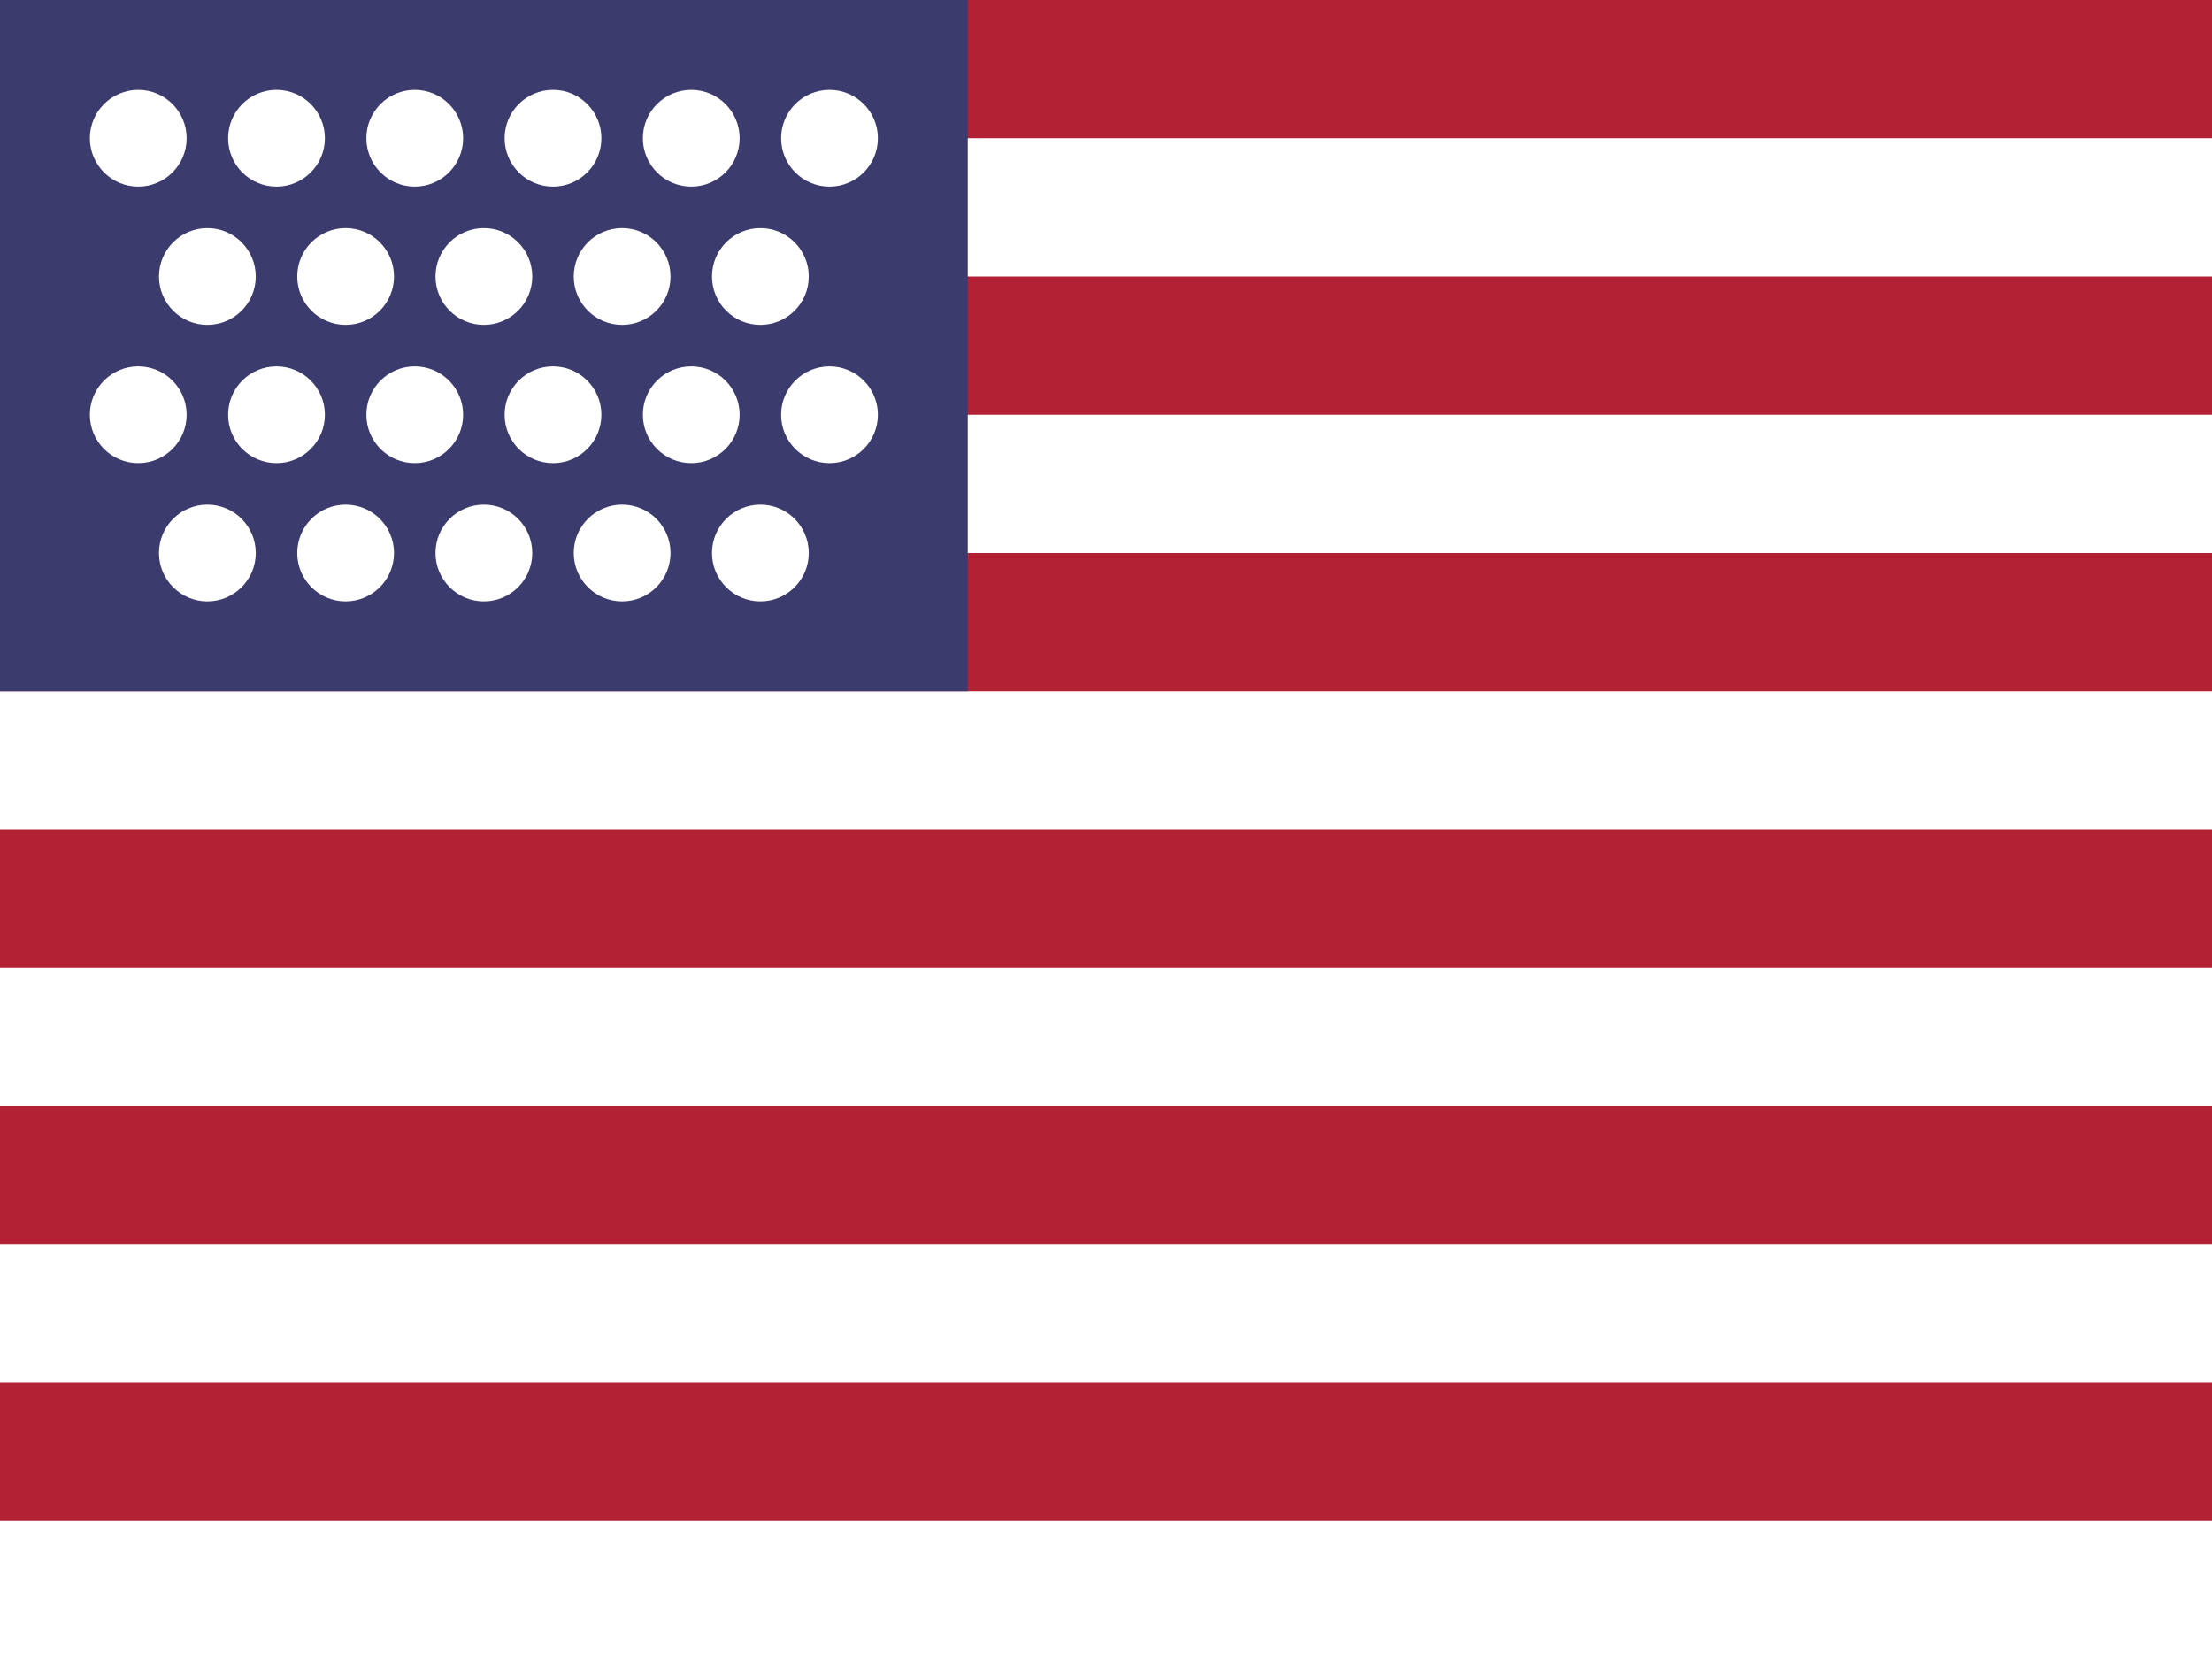 <svg xmlns="http://www.w3.org/2000/svg" viewBox="0 0 32 24"><rect width="32" height="24" fill="#b22234"/><g fill="#fff"><rect y="2" width="32" height="2"/><rect y="6" width="32" height="2"/><rect y="10" width="32" height="2"/><rect y="14" width="32" height="2"/><rect y="18" width="32" height="2"/><rect y="22" width="32" height="2"/></g><rect width="14" height="10" fill="#3c3b6e"/><g fill="#fff"><circle cx="2" cy="2" r="0.7"/><circle cx="4" cy="2" r="0.7"/><circle cx="6" cy="2" r="0.7"/><circle cx="8" cy="2" r="0.7"/><circle cx="10" cy="2" r="0.7"/><circle cx="12" cy="2" r="0.7"/><circle cx="3" cy="4" r="0.7"/><circle cx="5" cy="4" r="0.7"/><circle cx="7" cy="4" r="0.7"/><circle cx="9" cy="4" r="0.7"/><circle cx="11" cy="4" r="0.7"/><circle cx="2" cy="6" r="0.7"/><circle cx="4" cy="6" r="0.7"/><circle cx="6" cy="6" r="0.7"/><circle cx="8" cy="6" r="0.7"/><circle cx="10" cy="6" r="0.7"/><circle cx="12" cy="6" r="0.7"/><circle cx="3" cy="8" r="0.7"/><circle cx="5" cy="8" r="0.7"/><circle cx="7" cy="8" r="0.7"/><circle cx="9" cy="8" r="0.7"/><circle cx="11" cy="8" r="0.7"/></g></svg> 